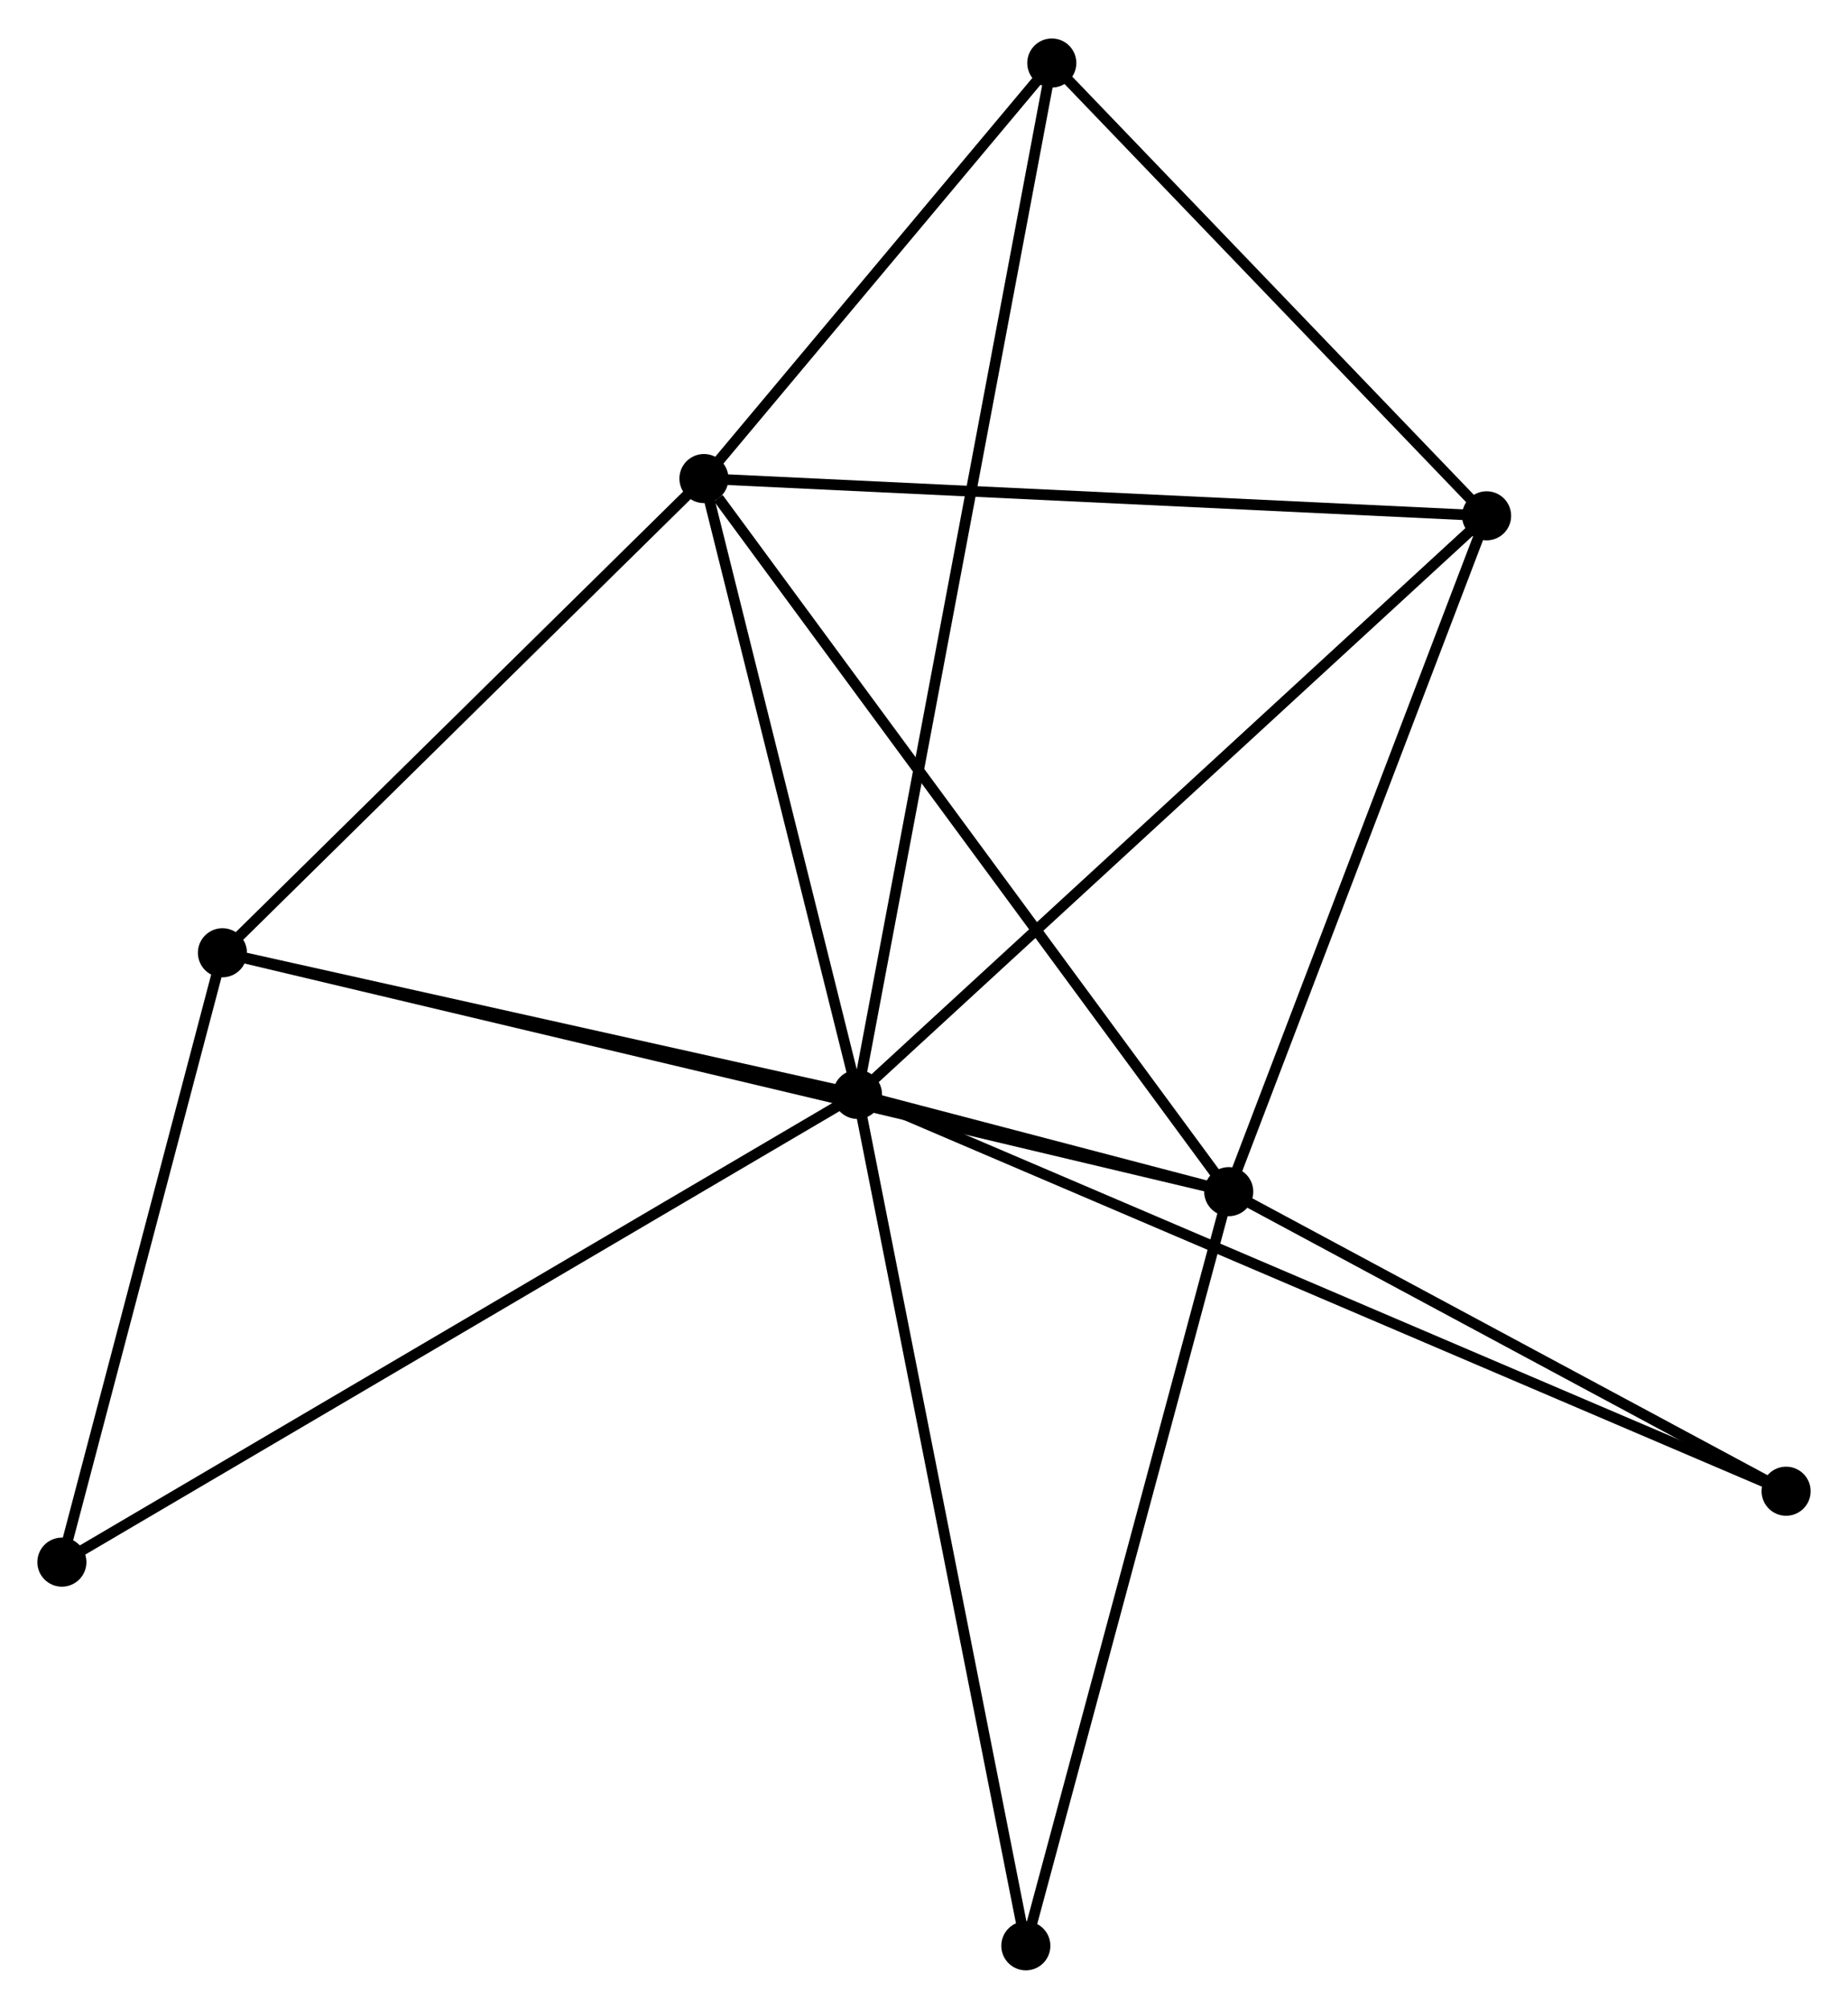 <?xml version="1.0" encoding="UTF-8" standalone="no"?>
<!DOCTYPE svg PUBLIC "-//W3C//DTD SVG 1.1//EN"
 "http://www.w3.org/Graphics/SVG/1.1/DTD/svg11.dtd">
<!-- Generated by graphviz version 2.36.0 (20140111.2315)
 -->
<!-- Title: %3 Pages: 1 -->
<svg width="173pt" height="188pt"
 viewBox="0.00 0.00 173.20 188.01" xmlns="http://www.w3.org/2000/svg" xmlns:xlink="http://www.w3.org/1999/xlink">
<g id="graph0" class="graph" transform="scale(1 1) rotate(0) translate(4 184.01)">
<title>%3</title>
<!-- 0 -->
<g id="node1" class="node"><title>0</title>
<ellipse fill="black" stroke="black" cx="76.367" cy="-81.573" rx="1.8" ry="1.8"/>
</g>
<!-- 1 -->
<g id="node2" class="node"><title>1</title>
<ellipse fill="black" stroke="black" cx="111.16" cy="-72.46" rx="1.8" ry="1.8"/>
</g>
<!-- 0&#45;&#45;1 -->
<g id="edge1" class="edge"><title>0&#45;&#45;1</title>
<path fill="none" stroke="black" d="M78.238,-81.083C84.222,-79.515 102.873,-74.63 109.107,-72.997"/>
</g>
<!-- 2 -->
<g id="node3" class="node"><title>2</title>
<ellipse fill="black" stroke="black" cx="61.976" cy="-139.275" rx="1.8" ry="1.8"/>
</g>
<!-- 0&#45;&#45;2 -->
<g id="edge2" class="edge"><title>0&#45;&#45;2</title>
<path fill="none" stroke="black" d="M75.888,-83.492C73.704,-92.253 64.691,-128.391 62.472,-137.289"/>
</g>
<!-- 3 -->
<g id="node4" class="node"><title>3</title>
<ellipse fill="black" stroke="black" cx="16.847" cy="-94.843" rx="1.8" ry="1.8"/>
</g>
<!-- 0&#45;&#45;3 -->
<g id="edge3" class="edge"><title>0&#45;&#45;3</title>
<path fill="none" stroke="black" d="M74.387,-82.014C65.35,-84.029 28.074,-92.34 18.896,-94.386"/>
</g>
<!-- 4 -->
<g id="node5" class="node"><title>4</title>
<ellipse fill="black" stroke="black" cx="135.329" cy="-135.783" rx="1.8" ry="1.8"/>
</g>
<!-- 0&#45;&#45;4 -->
<g id="edge4" class="edge"><title>0&#45;&#45;4</title>
<path fill="none" stroke="black" d="M77.825,-82.913C85.911,-90.347 125.207,-126.476 133.706,-134.291"/>
</g>
<!-- 5 -->
<g id="node6" class="node"><title>5</title>
<ellipse fill="black" stroke="black" cx="94.578" cy="-178.21" rx="1.8" ry="1.8"/>
</g>
<!-- 0&#45;&#45;5 -->
<g id="edge5" class="edge"><title>0&#45;&#45;5</title>
<path fill="none" stroke="black" d="M76.748,-83.591C79.118,-96.167 91.835,-163.658 94.199,-176.203"/>
</g>
<!-- 6 -->
<g id="node7" class="node"><title>6</title>
<ellipse fill="black" stroke="black" cx="1.8" cy="-37.748" rx="1.8" ry="1.8"/>
</g>
<!-- 0&#45;&#45;6 -->
<g id="edge6" class="edge"><title>0&#45;&#45;6</title>
<path fill="none" stroke="black" d="M74.81,-80.657C65.189,-75.003 13.923,-44.873 3.609,-38.811"/>
</g>
<!-- 7 -->
<g id="node8" class="node"><title>7</title>
<ellipse fill="black" stroke="black" cx="163.4" cy="-44.393" rx="1.8" ry="1.8"/>
</g>
<!-- 0&#45;&#45;7 -->
<g id="edge7" class="edge"><title>0&#45;&#45;7</title>
<path fill="none" stroke="black" d="M78.185,-80.796C89.511,-75.957 150.294,-49.992 161.592,-45.166"/>
</g>
<!-- 8 -->
<g id="node9" class="node"><title>8</title>
<ellipse fill="black" stroke="black" cx="92.145" cy="-1.8" rx="1.8" ry="1.8"/>
</g>
<!-- 0&#45;&#45;8 -->
<g id="edge8" class="edge"><title>0&#45;&#45;8</title>
<path fill="none" stroke="black" d="M76.757,-79.601C78.94,-68.564 89.621,-14.559 91.769,-3.703"/>
</g>
<!-- 1&#45;&#45;2 -->
<g id="edge9" class="edge"><title>1&#45;&#45;2</title>
<path fill="none" stroke="black" d="M109.944,-74.111C103.198,-83.275 70.42,-127.805 63.33,-137.436"/>
</g>
<!-- 1&#45;&#45;3 -->
<g id="edge10" class="edge"><title>1&#45;&#45;3</title>
<path fill="none" stroke="black" d="M109.19,-72.927C96.916,-75.84 31.049,-91.473 18.806,-94.378"/>
</g>
<!-- 1&#45;&#45;4 -->
<g id="edge11" class="edge"><title>1&#45;&#45;4</title>
<path fill="none" stroke="black" d="M111.857,-74.286C115.386,-83.533 131.248,-125.089 134.675,-134.069"/>
</g>
<!-- 1&#45;&#45;7 -->
<g id="edge12" class="edge"><title>1&#45;&#45;7</title>
<path fill="none" stroke="black" d="M112.898,-71.526C120.829,-67.265 153.546,-49.687 161.601,-45.359"/>
</g>
<!-- 1&#45;&#45;8 -->
<g id="edge13" class="edge"><title>1&#45;&#45;8</title>
<path fill="none" stroke="black" d="M110.69,-70.713C108.082,-61.022 95.409,-13.93 92.668,-3.745"/>
</g>
<!-- 2&#45;&#45;3 -->
<g id="edge14" class="edge"><title>2&#45;&#45;3</title>
<path fill="none" stroke="black" d="M60.475,-137.797C53.623,-131.051 25.36,-103.224 18.401,-96.373"/>
</g>
<!-- 2&#45;&#45;4 -->
<g id="edge15" class="edge"><title>2&#45;&#45;4</title>
<path fill="none" stroke="black" d="M63.79,-139.189C73.85,-138.71 122.737,-136.382 133.31,-135.879"/>
</g>
<!-- 2&#45;&#45;5 -->
<g id="edge16" class="edge"><title>2&#45;&#45;5</title>
<path fill="none" stroke="black" d="M63.377,-140.948C68.74,-147.353 87.928,-170.268 93.218,-176.586"/>
</g>
<!-- 3&#45;&#45;6 -->
<g id="edge17" class="edge"><title>3&#45;&#45;6</title>
<path fill="none" stroke="black" d="M16.347,-92.944C14.062,-84.275 4.638,-48.518 2.318,-39.714"/>
</g>
<!-- 4&#45;&#45;5 -->
<g id="edge18" class="edge"><title>4&#45;&#45;5</title>
<path fill="none" stroke="black" d="M133.974,-137.194C127.786,-143.636 102.264,-170.207 95.98,-176.749"/>
</g>
</g>
</svg>
